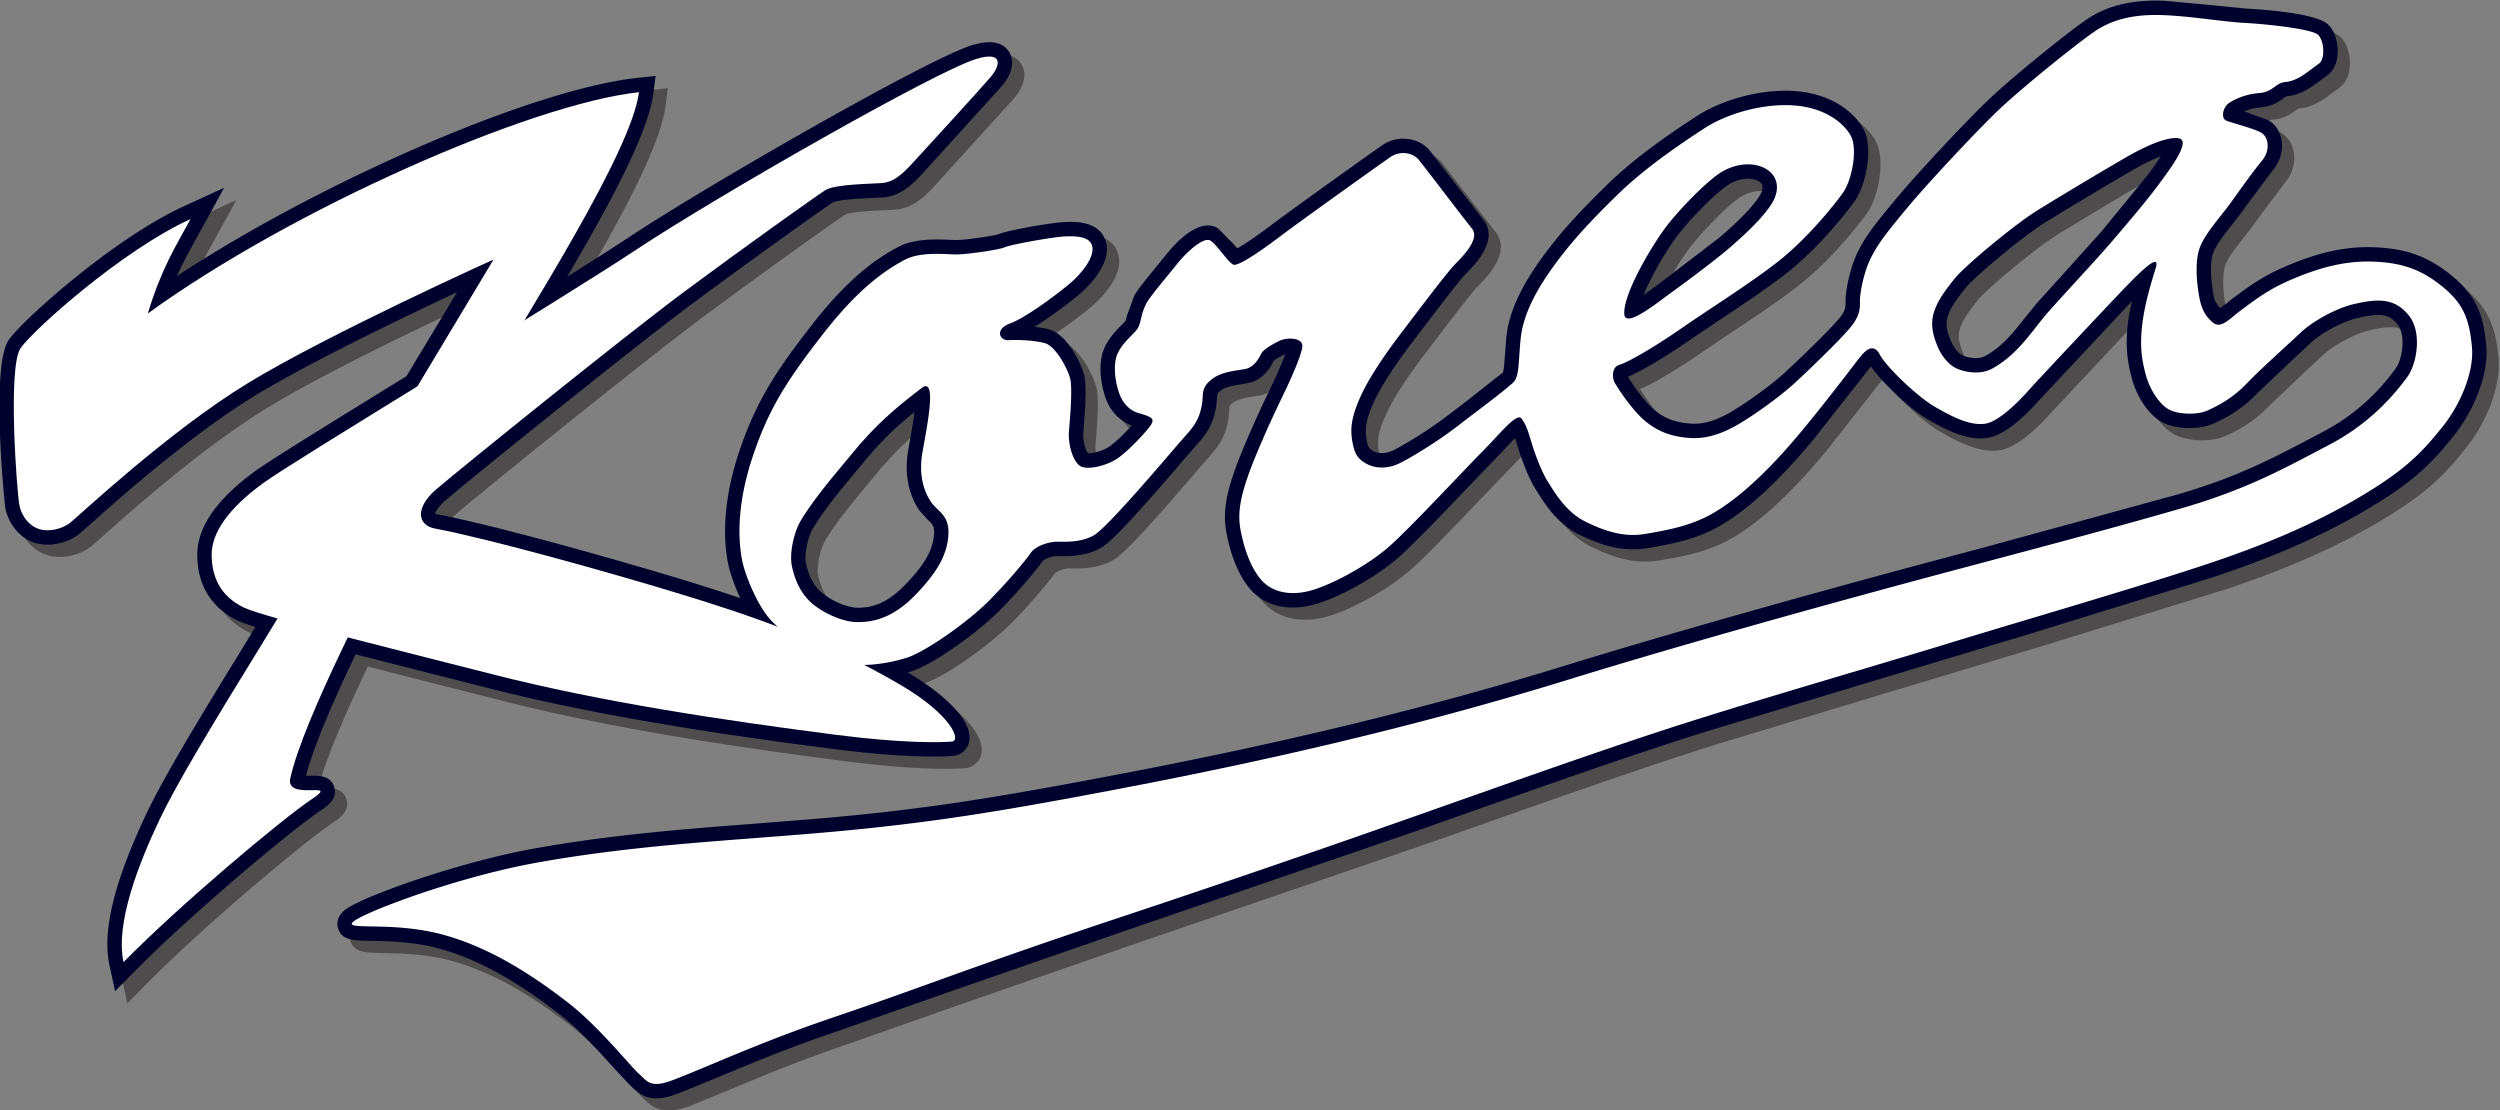 <svg xmlns="http://www.w3.org/2000/svg" xml:space="preserve" width="405.274" height="179.992" viewBox="0 0 405.274 179.992"><rect x="0" y="0" width="405.274" height="179.992" fill="#808080" stroke="none"/><path d="M586.209 241.691c-.308 3.42-1.046 5.873-3.932 8.312-2.93 2.478-5.627 3.507-9.624 3.675-3.148.132-6.16-.449-9.763-1.874-3.34-1.323-4.971-2.424-7.659-4.454l-.796-.638s-.308-.224-.588-.433c-.315.356-.62.718-.75 1.317-.16.745-.365 2.091-.365 3.366 0 .688.058 1.353.22 1.89.293.993 1.384 2.37 2.344 3.585l1.245 1.624.567.788 3.153 4.216c.724.87 1.111 1.918 1.111 2.96 0 .239-.021.477-.062.712-.181 1.038-.762 1.909-1.59 2.39 0 0-2.393.875-2.944 1.073.5.22 1.109.42 1.915.485 1.467.118 2.263.695 2.793 1.08.332.24.38.268.534.282 1.682.16 3.004 1.159 4.065 1.962l.748.548c.738.505 1.18 1.367 1.282 2.488.014.154.025.316.025.485 0 1.052-.291 2.373-1.132 3.211-1.36 1.363-7.474 1.83-10.041 1.969l-4.028.403-5.838.544c-3.84.166-6.904-.55-9.358-2.188-2.396-1.595-9.566-7.406-12.355-10.121-2.722-2.648-8.298-8.58-10.92-11.73-2.558-3.068-3.696-4.512-4.67-6.464-.97-1.941-1.508-4.74-1.508-5.934.003-.841.003-1.221-.71-2.116-1.061-1.32-4.873-5.005-6.712-6.697-1.73-1.59-5.02-3.918-6.697-4.857-1.809-1.01-3.262-1.417-4.708-1.314-1.877.136-3.152.613-4.407 1.649-1.36 1.123-2.858 3.43-3.23 4.052 1.692.677 4.953 2.674 7.637 4.539l3.531 2.378c3.118 2.075 6.653 4.423 8.916 6.32 3.945 3.304 7.095 7.567 7.44 8.042.995 1.368 1.699 3.874 1.699 6.038 0 1.048-.164 2.017-.544 2.736-1.025 1.961-3.65 4.212-7.935 4.649-4.013.41-9.011-.816-12.437-3.047-3.265-2.124-7.45-4.99-10.845-8.31-3.553-3.474-5.71-5.875-7.696-8.568-2.816-3.822-4.263-7.006-4.559-10.02l-.164-2.087c-.06-.902-.129-1.924-.27-2.184-.03 0-4.15-3.262-4.15-3.262l-2.187-1.672c-2.275-1.766-5.171-3.575-6.855-4.445-1.077-.56-2.011-.448-2.528-.16-.513.288-.668.373-.864 1.607-.184 1.143-.08 2.253 1.013 4.585.823 1.757 2.548 4.417 4.617 7.114l1.245 1.636c1.665 2.194 4.45 5.861 5.24 6.652 1.014 1.011 4.101 4.1 2.09 6.574l-6.505 8.403c-1.323 1.587-3.866 1.901-5.668.701-1.2-.802-11.487-8.176-13.292-9.549-2.325-1.765-3.733-2.668-4.466-3.07-.213.264-.456.548-.456.548l-1.834 1.88c-2.267 1.441-5.17-1.727-6.314-3.157l-1.04-1.278c-1.48-1.806-2.479-3.042-2.846-3.709l-.896-2.444c-.114-.482-.155-.62-.248-.72l-.428-.446c-.87-.893-2.062-2.112-2.404-3.822a7.622 7.622 0 0 1-.14-1.494c0-1.414.335-2.814.721-3.805.584-1.494 1.739-2.595 3.084-3.082-.83-.915-2.013-2.087-2.756-2.58-.833-.555-2.047-.827-2.573-.81-.24.317-.579 1.253-.579 2.25 0 .115.004.232.014.347.184 2.138.277 3.707.277 4.863 0 .93-.06 1.589-.178 2.058-.297 1.202-1.935 4.909-4.29 5.565-.513.144-1.132.23-1.748.303 2.274 1.396 4.782 3.382 5.474 3.972.62.526 3.339 2.98 3.339 5.476 0 .39-.068.777-.216 1.16-.9 2.314-3.766 2.187-4.99 2.132-1.425-.057-6.711-.954-7.89-1.446-.628-.24-4.154-.738-5.232-.738l-.715.024c-1.629.075-4.358.198-6.386-.89-2.453-1.314-5.843-3.558-10.325-9.288-4.385-5.607-6.835-9.328-8.884-15.318-2.181-6.374-1.99-11.03-1.446-13.812.208-1.079.748-2.678 1.487-4.258-2.518.851-4.97 1.62-7.304 2.332-7.606 2.307-22.342 6.482-29.516 7.85l-.313.109c.04.016.207.653 1.243 1.553 2.628 2.285 22.969 18.698 30.088 23.985 7.09 5.261 15.913 11.552 17.074 12.29.677.356 3.7.489 4.839.54l1.258.067c1.91.16 3.233 1.21 4.75 2.855l9.679 10.669c1.3 1.538 1.62 3.073.87 4.214-.77 1.175-2.27 1.437-4.46.78-5.225-1.568-32.176-17.019-41.818-23.41-1.805-1.197-4.404-2.85-7.434-4.752 5.266 8.967 9.853 17.526 10.465 22.211l.289 2.206-2.212-.238c-12.754-1.374-38.516-12.606-55.99-24.095.74 1.654 1.5 3.054 2.321 4.537l3.404 6.191-4.81-2.204c-8.66-3.95-19.657-13.86-21.36-16.26-2.29-3.232-.478-20.288-.447-20.444.402-2.058 1.836-3.738 3.651-4.285 1.415-.424 3.62-.246 5.356 1.107l1.297 1.139c3.318 2.96 12.128 10.83 20.138 15.715 6.518 3.97 17.893 9.44 24.501 12.535l-6.154-10.216c-8.978-5.53-16.531-10.191-18.367-11.524-4.69-3.399-7.069-6.82-7.069-10.168 0-3.703 1.705-6.48 4.93-8.033.399-.193 1.135-.453 2.137-.767-.594-.988-.935-1.552-.935-1.552-5.646-9.17-10.138-16.554-12.328-21.18-3.174-6.7-4.74-11.926-4.74-15.859 0-.917.085-1.763.255-2.541l.69-3.162 2.268 2.307c6.654 6.766 19.05 17.218 22.758 19.686.723.482 2.073 1.38 1.618 2.838-.439 1.405-1.887 1.378-2.753 1.364-.181-.004-.416.008-.679.017.819 3.118 2.812 8.024 6.034 14.756 3.125-.807 6.612-1.693 10.352-2.638l5.843-1.482c13.894-3.561 29.735-5.828 41.984-7.406 9.52-1.226 13.999-.875 14.479-.83.975.091 1.736.757 1.945 1.697.592 2.654-3.444 6.094-7.419 8.43a.86.86 0 0 1-.036.02c.09.027.19.051.278.079 2.955.891 8.41 4.98 10.721 7.292 2.484 2.482 4.677 5.135 5.38 6.147.175.256 1.14.632 1.77.632l.286-.003c1.141-.018 3.264-.048 5.125 1.049 1.246.735 4.179 3.869 10.12 10.814l.393.456.734.84c1.36 1.531 2.342 2.64 2.724 5.184l.078.867c.033.586.033.586.396.886.621.512 1.708.676 2.582.811l.807.135c1.957.394 2.845 2.175 3.138 2.76.044.027.402.283 1.384.78-.329-.928-.936-2.379-2.137-4.849-1.332-2.739-3.266-7.131-4.02-9.31-.61-1.774-1.185-3.65-1.185-5.668 0-.608.054-1.23.173-1.864.383-2.043 1.19-4.891 2.864-6.863 1.742-2.047 4.54-2.758 7.678-1.95 3.044.783 7.756 3.41 10.503 5.859 1.91 1.702 5.446 5.41 8.287 8.391l2.875 2.986 1.77 1.851c.348.371.753.804 1.124 1.18.088-.265.164-.48.284-.885.133-.441 1.06-3.48 2.226-5.325 0-.002.175-.279.175-.279.927-1.48 2.479-3.959 5.18-5.27 2.28-1.105 5.049-2.162 8.28-1.608 2.735.468 5.774.99 8.742 2.683 3.419 1.956 7.295 5.545 11.521 10.667l6.7 8.513.189.208c1.463-2.078 4.834-5.193 6.745-6.318 2.495-1.473 5.141-2.772 7.549-2.332 2.2.406 4.765 3 6.102 4.512l10.602 11.318s.619.649.734.772c-.153-.704-.317-1.422-.406-2.044a20.599 20.599 0 0 1-.23-2.959c0-1.592.233-2.89.59-4.262.635-2.462 2.173-4.673 3.824-5.5 1.68-.841 4.52-.882 6.199-.092 1.268.596 3.186 1.497 5.258 3.652l4.502 4.28 1.935 1.792c1.364 1.301 3.98 2.693 5.826 3.105 2.63.586 3.757.548 4.834-.835.407-.522.574-1.322.574-2.158 0-1.196-.337-2.466-.8-3.105-2.375-3.3-5.346-5.902-8.833-7.735l-1.248-.659c-4.996-2.633-9.306-4.909-16.585-7.011l-23.121-6.328-6.605-1.761c-16.712-4.472-33.423-9.222-44.698-12.708-16.038-4.957-33.376-9.198-53.009-12.967-16.107-3.093-25.062-4.571-38.824-5.717l-6.49-.512c-8.733-.666-17.76-1.359-27.113-3.057-9.215-1.673-20.776-5.812-22.875-7.425-.762-.585-.945-1.224-.945-1.703 0-.251.05-.458.094-.593.466-1.419 1.797-1.443 4.002-1.482 2.018-.037 5.07-.092 8.09-.889 4.605-1.219 9.314-3.77 14.819-8.034 2.448-1.897 5.018-4.763 6.721-6.658l1.781-1.896c0-.002.318-.304.318-.304 1.403-1.37 2.727-1.896 5.696-.755l4.754 1.941c3.784 1.583 8.494 3.556 14.547 5.608l12.376 4.358 22.026 7.651 36.273 12.433 4.201 1.483c11.82 4.175 22.024 7.78 30.758 10.51.004 0 18.653 5.648 18.653 5.648l11.682 3.512 9.535 2.875 21.64 6.688c5.44 1.812 13.55 4.79 21.13 9.7 3.982 2.58 5.948 4.611 8.378 7.678 2.158 2.717 4.185 7.114 3.857 10.806m-97.996 13.88c1.888 2.32 4.715 5.077 5.938 5.788 1.552.9 3.094.783 3.757.212.096-.082.284-.242.284-.601 0-.158-.034-.352-.13-.595-.332-.845-1.866-2.752-5.193-5.576l-7.043-5.388-.618-.458c-.328-.243-.9-.663-1.487-1.072.97 2.375 2.95 5.786 4.492 7.69m-90.774-36.683c-.09-2.331-1.663-4.301-3.35-6.082-2.035-2.15-3.863-3.033-6.109-2.955-1.231.043-3.261.952-4.347 1.947-.85.78-1.445 1.941-1.77 3.452-.04.192-.059.418-.059.667 0 1.128.393 2.729.944 3.646 1.348 2.247 3.432 4.744 5.447 7.16l.963 1.157c2.157 2.601 4.196 4.403 5.9 5.777a78.052 78.052 0 0 0-.578-3.617l-.189-1.073a11.972 11.972 0 0 1-.18-2.032c0-2.604.925-4.375 1.565-5.288l.964-1.07c.567-.547.803-.772.803-1.525 0-.051-.002-.106-.004-.164m147.81 43.854-5.754-7.048-4.824-5.367-3.114-3.442-1.478-1.813c-1.39-1.77-2.711-3.444-4.766-4.59-.82-.459-1.982-.274-2.728.023-.506.203-1.114.913-1.445 1.69-.278.645-.569 1.438-.569 2.2 0 .212.025.421.072.623.288 1.135.968 2.123 2.294 3.78.955 1.191 6.756 6.11 9.552 7.85 3.238 2.014 10.61 6.402 11.772 7.01.925.48 1.702.83 2.376 1.088a41.92 41.92 0 0 0-1.388-2.004z" style="fill:#4f4c4d" transform="matrix(1.333 0 0 -1.333 -376.384 380.227)"/><path d="M584.722 243.182c-.308 3.417-1.046 5.872-3.932 8.311-2.93 2.477-5.627 3.508-9.624 3.675-3.148.13-6.16-.447-9.764-1.875-3.34-1.321-4.97-2.422-7.658-4.453l-.797-.639-.588-.431c-.314.354-.618.718-.748 1.316a17.401 17.401 0 0 0-.366 3.364c0 .69.059 1.354.219 1.89.294.994 1.385 2.37 2.346 3.587l1.244 1.623.567.788 3.152 4.219c.725.868 1.112 1.918 1.112 2.957 0 .239-.02.478-.062.714-.181 1.036-.762 1.908-1.59 2.39l-2.943 1.073a5.766 5.766 0 0 0 1.914.482c1.467.118 2.264.698 2.793 1.08.332.243.38.27.533.284 1.683.16 3.006 1.16 4.066 1.961l.748.549c.739.506 1.18 1.365 1.282 2.49.014.15.024.314.024.484 0 1.05-.29 2.37-1.131 3.21-1.36 1.36-7.474 1.83-10.041 1.97l-4.028.403-5.839.543c-3.84.165-6.903-.55-9.357-2.187-2.397-1.597-9.566-7.405-12.356-10.123-2.721-2.647-8.297-8.58-10.92-11.73-2.557-3.067-3.695-4.511-4.67-6.463-.97-1.943-1.507-4.74-1.507-5.934.004-.84.004-1.22-.711-2.116-1.06-1.322-4.872-5.005-6.711-6.698-1.73-1.59-5.019-3.917-6.697-4.858-1.809-1.01-3.262-1.415-4.708-1.312-1.877.136-3.153.612-4.408 1.647-1.36 1.123-2.857 3.433-3.23 4.054 1.692.677 4.954 2.673 7.638 4.538l3.53 2.38c3.12 2.073 6.654 4.424 8.918 6.321 3.944 3.302 7.094 7.565 7.438 8.041.995 1.367 1.7 3.871 1.7 6.037 0 1.046-.164 2.016-.543 2.735-1.027 1.961-3.652 4.212-7.936 4.65-4.014.408-9.012-.817-12.437-3.048-3.265-2.125-7.45-4.99-10.845-8.311-3.553-3.472-5.71-5.874-7.696-8.566-2.816-3.822-4.263-7.007-4.559-10.022l-.164-2.083c-.06-.904-.128-1.925-.27-2.185-.03 0-4.151-3.262-4.151-3.262l-2.187-1.672c-2.274-1.77-5.17-3.576-6.854-4.448-1.077-.556-2.012-.447-2.528-.159-.513.288-.668.375-.865 1.61-.183 1.14-.079 2.25 1.014 4.583.822 1.758 2.549 4.417 4.617 7.115l1.244 1.634c1.665 2.194 4.452 5.862 5.242 6.652 1.013 1.013 4.1 4.1 2.09 6.574l-6.506 8.403c-1.323 1.586-3.867 1.903-5.668.702-1.2-.802-11.488-8.177-13.292-9.547-2.326-1.768-3.734-2.671-4.465-3.07-.214.262-.457.546-.457.546l-1.834 1.88c-2.267 1.44-5.171-1.727-6.315-3.158l-1.039-1.276c-1.48-1.808-2.478-3.042-2.846-3.71-.002-.002-.896-2.444-.896-2.444-.114-.483-.155-.618-.248-.72l-.429-.447c-.87-.89-2.061-2.111-2.403-3.82a7.657 7.657 0 0 1-.14-1.496c0-1.414.334-2.814.721-3.804.585-1.495 1.738-2.595 3.084-3.084-.831-.914-2.014-2.085-2.756-2.579-.832-.556-2.048-.825-2.572-.81-.241.316-.58 1.252-.58 2.251 0 .115.004.23.014.345.184 2.14.277 3.71.277 4.863 0 .93-.06 1.59-.178 2.06-.298 1.2-1.935 4.91-4.29 5.566-.514.142-1.133.229-1.748.301 2.273 1.399 4.781 3.381 5.474 3.97.62.527 3.339 2.982 3.339 5.48 0 .388-.068.776-.216 1.159-.9 2.312-3.766 2.188-4.99 2.133-1.425-.06-6.711-.954-7.89-1.446-.628-.24-4.154-.74-5.233-.74l-.714.025c-1.63.073-4.358.197-6.387-.888-2.453-1.317-5.842-3.56-10.324-9.29-4.385-5.606-6.835-9.33-8.884-15.319-2.181-6.373-1.99-11.03-1.446-13.812.208-1.077.749-2.677 1.487-4.258-2.518.851-4.97 1.622-7.304 2.332-7.605 2.308-22.342 6.483-29.516 7.85l-.313.11c.04.017.207.651 1.242 1.553 2.63 2.287 22.97 18.697 30.09 23.984 7.088 5.262 15.912 11.552 17.072 12.29.678.357 3.702.491 4.84.541l1.258.066c1.91.16 3.232 1.21 4.75 2.855l9.679 10.67c1.3 1.537 1.619 3.073.87 4.214-.769 1.174-2.27 1.437-4.46.78-5.226-1.568-32.176-17.018-41.818-23.411-1.806-1.196-4.404-2.85-7.435-4.752 5.267 8.968 9.853 17.528 10.465 22.212l.29 2.205-2.213-.237c-12.753-1.373-38.516-12.608-55.99-24.095.74 1.655 1.502 3.054 2.322 4.535l3.404 6.191-4.81-2.203c-8.66-3.948-19.657-13.86-21.36-16.26-2.29-3.23-.478-20.287-.447-20.444.401-2.058 1.836-3.738 3.651-4.284 1.415-.424 3.62-.246 5.355 1.108l1.298 1.137c3.318 2.962 12.128 10.832 20.138 15.714 6.518 3.973 17.893 9.443 24.501 12.537l-6.154-10.216c-8.977-5.531-16.532-10.191-18.367-11.524-4.691-3.4-7.068-6.82-7.068-10.17 0-3.7 1.704-6.48 4.93-8.031.398-.192 1.135-.451 2.136-.767-.595-.99-.935-1.552-.935-1.552-5.646-9.173-10.138-16.555-12.328-21.18-3.174-6.7-4.74-11.927-4.74-15.859 0-.916.085-1.763.254-2.542l.69-3.162 2.27 2.308c6.652 6.767 19.049 17.217 22.756 19.686.723.483 2.074 1.382 1.62 2.836-.44 1.407-1.888 1.38-2.754 1.364-.182-.003-.416.01-.68.02.82 3.117 2.813 8.023 6.035 14.755 3.125-.807 6.612-1.693 10.352-2.64l5.843-1.481c13.894-3.56 29.735-5.827 41.984-7.404 9.52-1.227 13.998-.875 14.479-.83.974.088 1.737.755 1.945 1.696.592 2.652-3.444 6.095-7.419 8.43a.86.86 0 0 1-.036.02l.277.077c2.956.895 8.41 4.981 10.722 7.293 2.483 2.483 4.677 5.137 5.379 6.148.177.256 1.14.633 1.771.633l.286-.004c1.141-.016 3.264-.05 5.125 1.048 1.246.736 4.18 3.868 10.12 10.814l.392.457.736.838c1.358 1.534 2.341 2.641 2.722 5.185l.078.868c.034.585.034.585.398.886.62.51 1.707.677 2.58.81l.808.137c1.957.392 2.845 2.174 3.138 2.759.044.027.402.282 1.385.78-.33-.927-.938-2.38-2.139-4.85-1.332-2.737-3.265-7.132-4.02-9.31-.609-1.772-1.184-3.65-1.184-5.666 0-.608.054-1.231.173-1.867.383-2.041 1.19-4.889 2.863-6.861 1.743-2.048 4.54-2.76 7.679-1.949 3.045.782 7.756 3.409 10.503 5.857 1.91 1.702 5.445 5.41 8.287 8.39l2.875 2.987 1.77 1.853c.348.37.754.802 1.124 1.178.088-.265.164-.48.284-.884.133-.441 1.06-3.48 2.225-5.326l.176-.28c.927-1.48 2.479-3.956 5.18-5.269 2.28-1.104 5.049-2.16 8.28-1.607 2.735.469 5.774.99 8.741 2.683 3.42 1.956 7.296 5.544 11.522 10.665l6.7 8.515.188.21c1.463-2.08 4.834-5.194 6.746-6.321 2.496-1.472 5.141-2.77 7.548-2.33 2.202.404 4.766 2.999 6.103 4.51l10.602 11.319.735.773c-.154-.706-.318-1.423-.407-2.045a20.624 20.624 0 0 1-.23-2.96c0-1.591.234-2.89.589-4.261.636-2.46 2.174-4.672 3.825-5.5 1.679-.841 4.52-.883 6.198-.092 1.269.595 3.187 1.497 5.258 3.651l4.503 4.278 1.935 1.793c1.364 1.303 3.98 2.695 5.826 3.105 2.629.587 3.757.549 4.834-.834.407-.52.574-1.32.574-2.157 0-1.197-.338-2.465-.8-3.107-2.376-3.299-5.346-5.902-8.834-7.734l-1.248-.656c-4.995-2.637-9.305-4.911-16.584-7.014l-23.122-6.327-6.604-1.76c-16.711-4.473-33.422-9.225-44.698-12.708-16.039-4.957-33.376-9.2-53.01-12.968-16.107-3.093-25.06-4.571-38.822-5.716l-6.491-.512c-8.734-.67-17.761-1.362-27.113-3.057-9.215-1.676-20.776-5.813-22.875-7.428-.763-.584-.945-1.221-.945-1.702 0-.25.049-.457.093-.594.467-1.417 1.797-1.442 4.002-1.48 2.019-.037 5.07-.092 8.09-.89 4.606-1.218 9.316-3.771 14.82-8.033 2.447-1.897 5.019-4.762 6.721-6.659l1.781-1.896c0-.002.318-.302.318-.302 1.404-1.371 2.726-1.898 5.696-.756l4.754 1.942c3.784 1.582 8.494 3.555 14.546 5.607l12.377 4.357 22.027 7.652 36.272 12.431 4.2 1.485c11.82 4.173 22.024 7.78 30.759 10.508.004 0 18.653 5.649 18.653 5.649l11.682 3.514 9.535 2.875 21.641 6.687c5.439 1.812 13.548 4.79 21.128 9.7 3.983 2.58 5.949 4.611 8.38 7.678 2.156 2.718 4.184 7.113 3.856 10.806m-97.996 13.881c1.887 2.318 4.714 5.077 5.938 5.786 1.552.9 3.094.784 3.758.214a.724.724 0 0 0 .283-.601c0-.157-.034-.353-.13-.596-.332-.844-1.866-2.752-5.193-5.575l-7.042-5.389c0-.002-.62-.458-.62-.458a58.19 58.19 0 0 0-1.487-1.073c.971 2.376 2.95 5.788 4.493 7.692m-90.773-36.683c-.09-2.332-1.664-4.303-3.35-6.084-2.037-2.149-3.864-3.032-6.11-2.955-1.23.044-3.262.953-4.347 1.948-.85.78-1.444 1.94-1.77 3.453a3.23 3.23 0 0 0-.06.667c0 1.128.394 2.726.944 3.644 1.35 2.246 3.433 4.746 5.448 7.16l.963 1.158c2.157 2.602 4.196 4.403 5.9 5.776a77.51 77.51 0 0 0-.577-3.616l-.19-1.075a12.062 12.062 0 0 1-.18-2.032c0-2.602.925-4.372 1.564-5.285l.964-1.073c.568-.545.804-.77.804-1.522l-.003-.164m147.809 43.852-5.754-7.046-4.825-5.368-3.114-3.442c0-.002-1.477-1.814-1.477-1.814-1.39-1.771-2.711-3.444-4.766-4.591-.82-.458-1.982-.272-2.727.026-.506.201-1.116.912-1.447 1.688-.277.647-.567 1.44-.567 2.202 0 .213.023.42.071.623.287 1.132.968 2.123 2.294 3.779.954 1.191 6.756 6.11 9.553 7.852 3.237 2.013 10.608 6.399 11.77 7.005.927.485 1.702.831 2.376 1.09a41.926 41.926 0 0 0-1.387-2.004z" style="fill:#00022e" transform="matrix(1.333 0 0 -1.333 -376.384 380.227)"/><path d="M305.53 258.605c-8.314-3.792-19.052-13.417-20.657-15.681-1.605-2.264-.46-17.547-.158-19.094.303-1.549 1.343-2.615 2.436-2.943 1.002-.301 2.599-.11 3.777.81.936.732 11.866 11.032 21.601 16.967 9.735 5.932 29.853 15.019 29.853 15.019s-22.574-37.675-28.408-47.156c-5.836-9.48-10.14-16.583-12.236-21.01-2.496-5.268-5.38-12.587-4.358-17.28 6.74 6.855 19.163 17.336 23.035 19.916 3.31 2.203-3.399-.388-2.749 2.47.83 3.651 3.364 9.549 6.408 15.904 3.72 7.768 8.315 16.739 15.973 29.648 7.007 11.812 19.072 30.595 20.02 37.853-13.201-1.423-42.302-14.258-59.733-26.913 1.677 5.508 3.301 7.99 5.197 11.49z" style="fill:#fff" transform="matrix(1.333 0 0 -1.333 -376.384 380.227)"/><path d="M401.093 278.076c-4.921-1.477-31.617-16.738-41.354-23.193-9.737-6.455-41.43-25.535-45.292-28.335-4.376-3.173-6.345-6.127-6.345-8.752 0-2.626.984-5.032 3.938-6.455 2.435-1.173 21.378-5.836 30.195-8.096 13.238-3.391 28.197-5.615 41.774-7.364 8.326-1.073 12.87-.937 14.095-.823 1.223.114-.105 3.292-6.2 6.875-9.13 5.367-18.133 8.434-27.336 11.23-8.126 2.469-22.443 6.492-29.335 7.806-2.11.403-2.406 2.515.11 4.704 2.516 2.187 22.974 18.707 30.195 24.068 7.22 5.36 15.972 11.597 17.175 12.363 1.204.765 5.58.765 6.892.875 1.313.109 2.298.875 3.61 2.297 1.313 1.422 8.425 9.19 9.628 10.612 1.204 1.422 1.532 3.173-1.75 2.188z" style="fill:#fff" transform="matrix(1.333 0 0 -1.333 -376.384 380.227)"/><path d="M582.979 243.026c-.288 3.194-.955 5.132-3.317 7.13-2.687 2.27-5.066 3.116-8.567 3.264-2.773.114-5.55-.368-9.05-1.754-3.064-1.212-4.543-2.182-7.244-4.223-1.358-1.027-2.332-2.187-3.282-1.46-.705.544-1.324 1.387-1.618 2.729-.262 1.214-.7 4.157-.116 6.126.54 1.82 2.537 3.91 3.85 5.733 1.312 1.825 2.697 3.792 3.792 5.105 1.094 1.312.802 2.92-.073 3.428-.875.51-3.5 1.167-4.229 1.46-.731.291-.438 1.676.363 2.187.803.51 2.041 1.045 3.575 1.168 1.823.144 1.909 1.227 3.303 1.36 1.532.146 2.804 1.402 3.99 2.212.807.554.657 2.773-.072 3.501-.731.73-6.201 1.315-8.898 1.46-2.699.146-6.418.802-9.847.946-3.429.148-6.126-.437-8.314-1.895-2.189-1.458-9.333-7.22-12.106-9.919-2.773-2.698-8.243-8.534-10.797-11.597-2.55-3.063-3.572-4.376-4.448-6.127-.875-1.75-1.322-4.275-1.322-5.15s.071-1.752-1.098-3.21c-1.166-1.458-5.066-5.214-6.889-6.89-1.822-1.677-5.204-4.076-7.029-5.098-1.822-1.019-3.644-1.677-5.69-1.532-2.04.147-3.715.659-5.394 2.044-1.679 1.385-3.429 4.158-3.72 4.667-.294.51-.437 1.898.581 2.189 1.023.29 4.305 2.187 7.659 4.522 3.357 2.332 9.193 5.98 12.328 8.606 3.135 2.625 5.98 6.126 7.145 7.73 1.17 1.605 1.825 5.398 1.023 6.929-.804 1.532-2.992 3.355-6.565 3.72-3.572.364-8.167-.73-11.305-2.773-3.135-2.04-7.292-4.885-10.575-8.095-3.283-3.208-5.467-5.583-7.511-8.354-2.041-2.771-3.911-5.943-4.226-9.154-.289-2.957-.137-4.595-.94-5.323-1.348-1.227-4.26-3.35-6.5-5.09-2.32-1.806-5.3-3.676-7.124-4.62-1.536-.796-3.094-.742-4.185-.132-.991.553-1.458 1.09-1.74 2.861-.243 1.513-.072 2.974 1.155 5.6 1.067 2.277 3.137 5.25 4.814 7.44 1.678 2.188 5.544 7.363 6.637 8.457 1.095 1.094 2.918 3.066 1.97 4.233-.95 1.166-5.76 7.51-6.491 8.386-.73.875-2.261 1.094-3.356.365-1.093-.731-11.377-8.097-13.2-9.483-1.823-1.385-5.324-3.936-5.98-3.644-.657.29-1.97 2.407-2.773 2.916-.802.51-2.843-1.313-4.01-2.773-1.168-1.456-3.29-3.959-3.72-4.738-.921-1.679-.584-2.626-1.386-3.501-.802-.875-2.114-1.969-2.407-3.429-.292-1.46.077-3.248.496-4.32.426-1.089 1.266-1.907 2.176-2.176 1.63-.482 2.116-.663 1.607-1.467-.51-.802-2.802-3.237-4.115-4.112-1.313-.876-3.591-1.417-4.467-.906-.875.51-1.531 2.624-1.386 4.3.146 1.68.438 5.18.146 6.346-.291 1.17-1.751 3.939-3.064 4.304-1.313.366-3.425.437-4.448.366-1.021-.075-1.75 1.313.219 2.041 1.97.728 5.834 3.646 7.293 4.885 1.459 1.241 3.136 3.357 2.625 4.67-.359.924-1.604 1.093-3.282 1.02-1.386-.06-6.417-.948-7.292-1.313-.875-.364-4.743-.876-5.908-.876-1.168 0-4.321.39-6.274-.656-2.04-1.094-5.322-3.135-9.772-8.825-4.576-5.848-6.71-9.262-8.607-14.806-1.896-5.541-1.97-9.918-1.384-12.91.365-1.878 1.969-5.76 3.646-7.439 1.676-1.677 4.463-3.887 7.147-4.74 3.21-1.02 6.71-.436 9.117.293 2.408.727 7.585 4.447 9.992 6.854 2.407 2.408 4.521 4.961 5.177 5.908.658.949 2.335 1.386 3.211 1.386.875 0 2.916-.145 4.522.802 1.604.948 8.322 8.861 10.073 10.902 1.75 2.041 2.695 2.745 3.055 5.144.166 1.102-.146 1.824 1.093 2.845 1.24 1.02 3.064 1.093 4.158 1.312 1.093.219 1.667 1.326 1.915 1.824.3.602 1.367 1.166 2.242 1.604.875.437 2.99.437 2.77-.802-.218-1.24-1.312-3.72-2.625-6.419-1.312-2.697-3.207-7.002-3.938-9.116-.729-2.114-1.385-4.303-.947-6.638.437-2.33 1.24-4.592 2.478-6.05 1.241-1.46 3.358-2.045 5.908-1.39 2.554.657 7.074 3.064 9.775 5.472 2.697 2.406 9.114 9.326 11.085 11.305 2.46 2.468 4.353 4.97 4.938 4.17.581-.803.778-1.488 1.189-2.857.315-1.057 1.123-3.407 1.998-4.793.875-1.385 2.232-3.74 4.638-4.907 2.408-1.168 4.668-1.897 7.222-1.46 2.55.439 5.45.927 8.168 2.48 3.836 2.194 7.77 6.297 11.04 10.26 2.583 3.13 5.534 6.973 6.655 8.456.81 1.066 1.853 2.143 2.654.612.802-1.532 4.597-5.113 6.563-6.272 2.154-1.269 4.49-2.456 6.346-2.117 1.617.298 4.01 2.708 5.104 3.948 1.094 1.239 9.118 9.765 10.65 11.369 1.531 1.605 5.688 6.127 4.885 3.574-.8-2.552-1.31-4.545-1.56-6.303-.406-2.857-.19-4.563.322-6.533.51-1.969 1.751-3.79 2.916-4.376 1.166-.584 3.43-.656 4.667-.073 1.241.583 2.92 1.386 4.742 3.282 1.823 1.896 4.96 4.668 6.493 6.126 1.53 1.458 4.417 3.048 6.652 3.546 2.65.589 4.814.814 6.595-1.466 1.59-2.037.926-5.82-.185-7.363-2.625-3.647-5.897-6.398-9.442-8.262-5.689-2.99-10.116-5.478-18.16-7.803-9.847-2.844-19.42-5.329-29.758-8.096-15.534-4.157-32.602-8.97-44.637-12.69-11.492-3.552-28.688-8.31-53.194-13.014-15.696-3.014-24.824-4.56-39.009-5.741-10.959-.914-21.89-1.453-33.435-3.548-9.537-1.732-20.516-5.858-22.122-7.092-1.605-1.23 4.459.04 10.62-1.586 5.768-1.525 10.965-4.872 15.445-8.343 3.691-2.857 7.544-7.697 8.593-8.63 1.048-.937 1.368-1.829 4.224-.732 4.428 1.703 10.442 4.546 19.366 7.573 11.404 3.868 16.698 6.108 34.411 12.012a2058.04 2058.04 0 0 1 36.244 12.422c13.845 4.885 25.248 8.959 35.022 12.013 11.187 3.498 21.806 6.537 30.339 9.162 8.533 2.626 21.88 6.467 31.138 9.551 6.8 2.265 13.986 5.14 20.732 9.51 3.842 2.49 5.689 4.434 7.958 7.295 2.055 2.59 3.758 6.503 3.484 9.564m-97.61 15.14c1.898 2.334 4.893 5.312 6.417 6.197 3.649 2.117 7.733.22 6.421-3.134-.656-1.68-3.282-4.23-5.688-6.275-2.086-1.766-5.542-4.302-7.15-5.47-1.603-1.166-5.322-4.157-5.47-2.478-.215 2.475 3.577 8.824 5.47 11.16m-91.496-45.074c-1.969-2.08-4.267-3.61-7.439-3.501-1.762.061-4.157 1.203-5.47 2.406-1.313 1.204-1.97 2.845-2.297 4.377-.329 1.531.213 4.11 1.094 5.58 1.64 2.734 4.239 5.728 6.564 8.532 3.172 3.83 6.126 6.017 8.095 7.55 1.97 1.53.657-4.705.11-7.878-.503-2.913.327-4.923 1.094-6.017.766-1.094 2.167-1.511 2.078-3.83-.11-2.843-1.86-5.141-3.829-7.22m151.3 50.106c-1.602-2.188-3.715-4.667-5.831-7.148-2.116-2.479-6.356-6.991-7.952-8.824-1.97-2.262-3.573-5.033-6.708-6.784-1.411-.786-3.138-.508-4.233-.07-1.094.437-1.969 1.603-2.406 2.625-.438 1.02-.947 2.479-.581 3.939.365 1.458 1.165 2.625 2.625 4.447 1.177 1.47 7.156 6.476 9.99 8.243 3.282 2.041 10.663 6.434 11.89 7.073 1.676.875 3.72 1.823 5.177 1.75 1.75-.087-.363-3.062-1.97-5.25z" style="fill:#fff" transform="matrix(1.333 0 0 -1.333 -376.384 380.227)"/></svg>